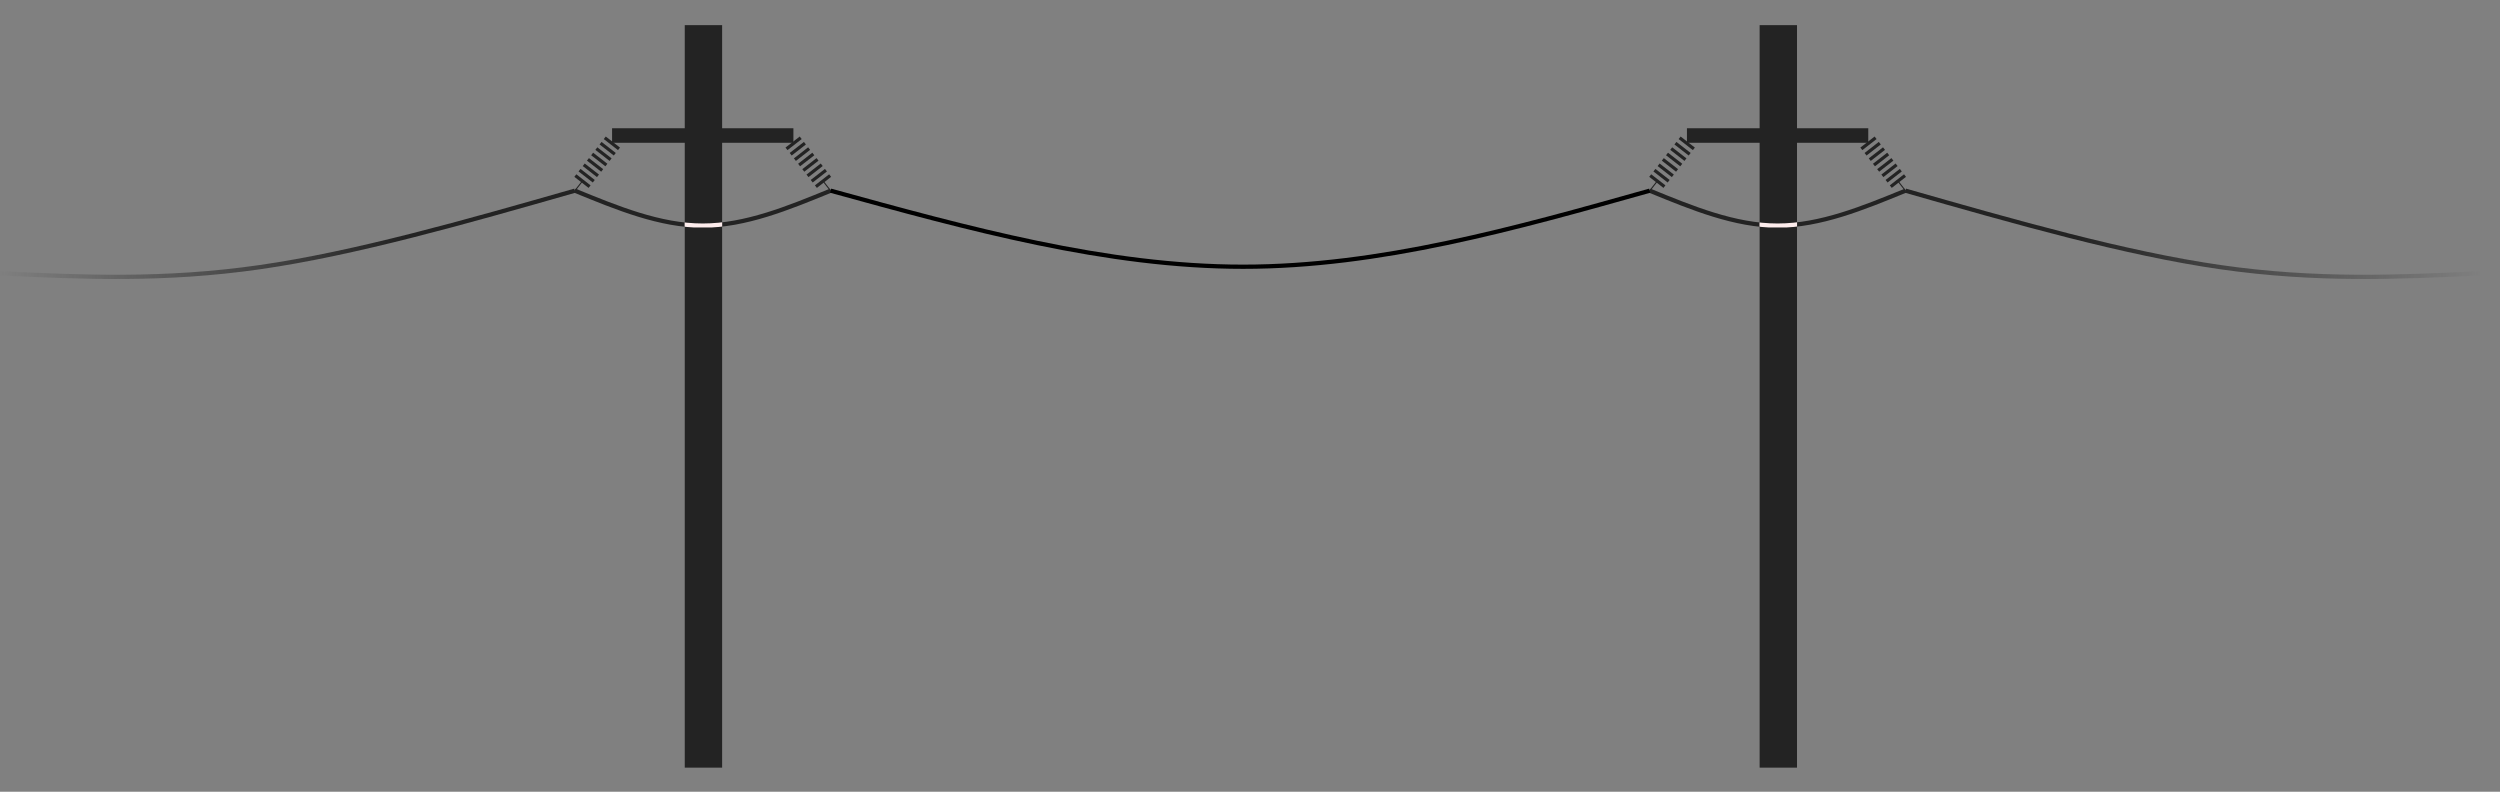 <?xml version="1.0" encoding="UTF-8" standalone="no"?>
<!-- Created with Inkscape (http://www.inkscape.org/) -->

<svg
   xmlns:dc="http://purl.org/dc/elements/1.1/"
   xmlns:cc="http://creativecommons.org/ns#"
   xmlns:rdf="http://www.w3.org/1999/02/22-rdf-syntax-ns#"
   xmlns:svg="http://www.w3.org/2000/svg"
   xmlns="http://www.w3.org/2000/svg"
   xmlns:xlink="http://www.w3.org/1999/xlink"
   xmlns:sodipodi="http://sodipodi.sourceforge.net/DTD/sodipodi-0.dtd"
   xmlns:inkscape="http://www.inkscape.org/namespaces/inkscape"
   width="467.691mm"
   height="148.117mm"
   viewBox="0 0 467.691 148.117"
   version="1.1"
   id="svg8"
   inkscape:version="0.92.4 5da689c313, 2019-01-14"
   sodipodi:docname="pillar.svg">
  <rect x="0" y="0" width="467.691" height="148.117" fill="#808080" stroke="none"/>
  <defs
     id="defs2">
    <linearGradient
       id="linearGradient1888"
       inkscape:collect="always">
      <stop
         id="stop1884"
         offset="0"
         style="stop-color:#232323;stop-opacity:1" />
      <stop
         id="stop1886"
         offset="1"
         style="stop-color:#232323;stop-opacity:0" />
    </linearGradient>
    <inkscape:path-effect
       effect="bspline"
       id="path-effect1828"
       is_visible="true"
       weight="33.333"
       steps="2"
       helper_size="0"
       apply_no_weight="true"
       apply_with_weight="true"
       only_selected="false" />
    <inkscape:path-effect
       effect="bspline"
       id="path-effect1824"
       is_visible="true"
       weight="33.333"
       steps="2"
       helper_size="0"
       apply_no_weight="true"
       apply_with_weight="true"
       only_selected="false" />
    <inkscape:path-effect
       effect="bspline"
       id="path-effect1820"
       is_visible="true"
       weight="33.333"
       steps="2"
       helper_size="0"
       apply_no_weight="true"
       apply_with_weight="true"
       only_selected="false" />
    <inkscape:path-effect
       effect="bspline"
       id="path-effect1606"
       is_visible="true"
       weight="33.333"
       steps="2"
       helper_size="0"
       apply_no_weight="true"
       apply_with_weight="true"
       only_selected="false" />
    <inkscape:path-effect
       effect="bspline"
       id="path-effect1474"
       is_visible="true"
       weight="33.333"
       steps="2"
       helper_size="0"
       apply_no_weight="true"
       apply_with_weight="true"
       only_selected="false" />
    <inkscape:path-effect
       effect="bspline"
       id="path-effect1324"
       is_visible="true"
       weight="33.333"
       steps="2"
       helper_size="0"
       apply_no_weight="true"
       apply_with_weight="true"
       only_selected="false" />
    <inkscape:path-effect
       effect="bspline"
       id="path-effect1301"
       is_visible="true"
       weight="33.333"
       steps="2"
       helper_size="0"
       apply_no_weight="true"
       apply_with_weight="true"
       only_selected="false" />
    <inkscape:path-effect
       effect="bspline"
       id="path-effect1297"
       is_visible="true"
       weight="33.333"
       steps="2"
       helper_size="0"
       apply_no_weight="true"
       apply_with_weight="true"
       only_selected="false" />
    <inkscape:path-effect
       effect="bspline"
       id="path-effect1234"
       is_visible="true"
       weight="33.333"
       steps="2"
       helper_size="0"
       apply_no_weight="true"
       apply_with_weight="true"
       only_selected="false" />
    <inkscape:path-effect
       effect="bspline"
       id="path-effect1187"
       is_visible="true"
       weight="33.333"
       steps="2"
       helper_size="0"
       apply_no_weight="true"
       apply_with_weight="true"
       only_selected="false" />
    <inkscape:path-effect
       effect="bspline"
       id="path-effect1234-3"
       is_visible="true"
       weight="33.333"
       steps="2"
       helper_size="0"
       apply_no_weight="true"
       apply_with_weight="true"
       only_selected="false" />
    <inkscape:path-effect
       effect="bspline"
       id="path-effect1234-1"
       is_visible="true"
       weight="33.333"
       steps="2"
       helper_size="0"
       apply_no_weight="true"
       apply_with_weight="true"
       only_selected="false" />
    <inkscape:path-effect
       effect="bspline"
       id="path-effect1234-1-9"
       is_visible="true"
       weight="33.333"
       steps="2"
       helper_size="0"
       apply_no_weight="true"
       apply_with_weight="true"
       only_selected="false" />
    <inkscape:path-effect
       effect="bspline"
       id="path-effect1234-31"
       is_visible="true"
       weight="33.333"
       steps="2"
       helper_size="0"
       apply_no_weight="true"
       apply_with_weight="true"
       only_selected="false" />
    <inkscape:path-effect
       effect="bspline"
       id="path-effect1324-5"
       is_visible="true"
       weight="33.333"
       steps="2"
       helper_size="0"
       apply_no_weight="true"
       apply_with_weight="true"
       only_selected="false" />
    <inkscape:path-effect
       effect="bspline"
       id="path-effect1324-5-3"
       is_visible="true"
       weight="33.333"
       steps="2"
       helper_size="0"
       apply_no_weight="true"
       apply_with_weight="true"
       only_selected="false" />
    <inkscape:path-effect
       effect="bspline"
       id="path-effect1324-5-1"
       is_visible="true"
       weight="33.333"
       steps="2"
       helper_size="0"
       apply_no_weight="true"
       apply_with_weight="true"
       only_selected="false" />
    <inkscape:path-effect
       effect="bspline"
       id="path-effect1324-5-6"
       is_visible="true"
       weight="33.333"
       steps="2"
       helper_size="0"
       apply_no_weight="true"
       apply_with_weight="true"
       only_selected="false" />
    <inkscape:path-effect
       effect="bspline"
       id="path-effect1324-5-6-7"
       is_visible="true"
       weight="33.333"
       steps="2"
       helper_size="0"
       apply_no_weight="true"
       apply_with_weight="true"
       only_selected="false" />
    <inkscape:path-effect
       effect="bspline"
       id="path-effect1324-5-1-4"
       is_visible="true"
       weight="33.333"
       steps="2"
       helper_size="0"
       apply_no_weight="true"
       apply_with_weight="true"
       only_selected="false" />
    <inkscape:path-effect
       effect="bspline"
       id="path-effect1324-5-3-5"
       is_visible="true"
       weight="33.333"
       steps="2"
       helper_size="0"
       apply_no_weight="true"
       apply_with_weight="true"
       only_selected="false" />
    <inkscape:path-effect
       effect="bspline"
       id="path-effect1324-5-2"
       is_visible="true"
       weight="33.333"
       steps="2"
       helper_size="0"
       apply_no_weight="true"
       apply_with_weight="true"
       only_selected="false" />
    <inkscape:path-effect
       effect="bspline"
       id="path-effect1324-54"
       is_visible="true"
       weight="33.333"
       steps="2"
       helper_size="0"
       apply_no_weight="true"
       apply_with_weight="true"
       only_selected="false" />
    <inkscape:path-effect
       effect="bspline"
       id="path-effect1474-7"
       is_visible="true"
       weight="33.333"
       steps="2"
       helper_size="0"
       apply_no_weight="true"
       apply_with_weight="true"
       only_selected="false" />
    <inkscape:path-effect
       effect="bspline"
       id="path-effect1324-8"
       is_visible="true"
       weight="33.333"
       steps="2"
       helper_size="0"
       apply_no_weight="true"
       apply_with_weight="true"
       only_selected="false" />
    <inkscape:path-effect
       effect="bspline"
       id="path-effect1324-5-8"
       is_visible="true"
       weight="33.333"
       steps="2"
       helper_size="0"
       apply_no_weight="true"
       apply_with_weight="true"
       only_selected="false" />
    <inkscape:path-effect
       effect="bspline"
       id="path-effect1324-5-3-4"
       is_visible="true"
       weight="33.333"
       steps="2"
       helper_size="0"
       apply_no_weight="true"
       apply_with_weight="true"
       only_selected="false" />
    <inkscape:path-effect
       effect="bspline"
       id="path-effect1324-5-1-3"
       is_visible="true"
       weight="33.333"
       steps="2"
       helper_size="0"
       apply_no_weight="true"
       apply_with_weight="true"
       only_selected="false" />
    <inkscape:path-effect
       effect="bspline"
       id="path-effect1324-5-6-1"
       is_visible="true"
       weight="33.333"
       steps="2"
       helper_size="0"
       apply_no_weight="true"
       apply_with_weight="true"
       only_selected="false" />
    <inkscape:path-effect
       effect="bspline"
       id="path-effect1324-54-4"
       is_visible="true"
       weight="33.333"
       steps="2"
       helper_size="0"
       apply_no_weight="true"
       apply_with_weight="true"
       only_selected="false" />
    <inkscape:path-effect
       effect="bspline"
       id="path-effect1324-5-2-9"
       is_visible="true"
       weight="33.333"
       steps="2"
       helper_size="0"
       apply_no_weight="true"
       apply_with_weight="true"
       only_selected="false" />
    <inkscape:path-effect
       effect="bspline"
       id="path-effect1324-5-1-4-2"
       is_visible="true"
       weight="33.333"
       steps="2"
       helper_size="0"
       apply_no_weight="true"
       apply_with_weight="true"
       only_selected="false" />
    <inkscape:path-effect
       effect="bspline"
       id="path-effect1474-0"
       is_visible="true"
       weight="33.333"
       steps="2"
       helper_size="0"
       apply_no_weight="true"
       apply_with_weight="true"
       only_selected="false" />
    <inkscape:path-effect
       effect="bspline"
       id="path-effect1474-7-6"
       is_visible="true"
       weight="33.333"
       steps="2"
       helper_size="0"
       apply_no_weight="true"
       apply_with_weight="true"
       only_selected="false" />
    <inkscape:path-effect
       effect="bspline"
       id="path-effect1606-2"
       is_visible="true"
       weight="33.333"
       steps="2"
       helper_size="0"
       apply_no_weight="true"
       apply_with_weight="true"
       only_selected="false" />
    <clipPath
       clipPathUnits="userSpaceOnUse"
       id="clipPath1640">
      <rect
         style="fill:none;fill-opacity:1;stroke:#ffeeee;stroke-width:0;stroke-linejoin:miter;stroke-miterlimit:4;stroke-dasharray:none;stroke-dashoffset:0;stroke-opacity:0.989;paint-order:stroke fill markers"
         id="rect1642"
         width="7.026"
         height="1.914"
         x="64.032"
         y="115.831"
         d="m 64.032,115.831 h 7.026 v 1.914 h -7.026 z" />
    </clipPath>
    <clipPath
       clipPathUnits="userSpaceOnUse"
       id="clipPath1640-2">
      <rect
         d="m 64.032,115.831 h 7.026 v 1.914 h -7.026 z"
         style="fill:none;fill-opacity:1;stroke:#ffeeee;stroke-width:0;stroke-linejoin:miter;stroke-miterlimit:4;stroke-dasharray:none;stroke-dashoffset:0;stroke-opacity:0.989;paint-order:stroke fill markers"
         id="rect1642-2"
         width="7.026"
         height="1.914"
         x="64.032"
         y="115.831" />
    </clipPath>
    <inkscape:path-effect
       effect="bspline"
       id="path-effect1606-6"
       is_visible="true"
       weight="33.333"
       steps="2"
       helper_size="0"
       apply_no_weight="true"
       apply_with_weight="true"
       only_selected="false" />
    <inkscape:path-effect
       effect="bspline"
       id="path-effect1324-8-1"
       is_visible="true"
       weight="33.333"
       steps="2"
       helper_size="0"
       apply_no_weight="true"
       apply_with_weight="true"
       only_selected="false" />
    <inkscape:path-effect
       effect="bspline"
       id="path-effect1324-5-8-0"
       is_visible="true"
       weight="33.333"
       steps="2"
       helper_size="0"
       apply_no_weight="true"
       apply_with_weight="true"
       only_selected="false" />
    <inkscape:path-effect
       effect="bspline"
       id="path-effect1324-5-3-4-6"
       is_visible="true"
       weight="33.333"
       steps="2"
       helper_size="0"
       apply_no_weight="true"
       apply_with_weight="true"
       only_selected="false" />
    <inkscape:path-effect
       effect="bspline"
       id="path-effect1324-5-1-3-1"
       is_visible="true"
       weight="33.333"
       steps="2"
       helper_size="0"
       apply_no_weight="true"
       apply_with_weight="true"
       only_selected="false" />
    <inkscape:path-effect
       effect="bspline"
       id="path-effect1324-5-6-1-5"
       is_visible="true"
       weight="33.333"
       steps="2"
       helper_size="0"
       apply_no_weight="true"
       apply_with_weight="true"
       only_selected="false" />
    <inkscape:path-effect
       effect="bspline"
       id="path-effect1324-54-4-9"
       is_visible="true"
       weight="33.333"
       steps="2"
       helper_size="0"
       apply_no_weight="true"
       apply_with_weight="true"
       only_selected="false" />
    <inkscape:path-effect
       effect="bspline"
       id="path-effect1324-5-2-9-4"
       is_visible="true"
       weight="33.333"
       steps="2"
       helper_size="0"
       apply_no_weight="true"
       apply_with_weight="true"
       only_selected="false" />
    <inkscape:path-effect
       effect="bspline"
       id="path-effect1324-5-1-4-2-9"
       is_visible="true"
       weight="33.333"
       steps="2"
       helper_size="0"
       apply_no_weight="true"
       apply_with_weight="true"
       only_selected="false" />
    <inkscape:path-effect
       effect="bspline"
       id="path-effect1474-0-0"
       is_visible="true"
       weight="33.333"
       steps="2"
       helper_size="0"
       apply_no_weight="true"
       apply_with_weight="true"
       only_selected="false" />
    <inkscape:path-effect
       effect="bspline"
       id="path-effect1474-7-6-9"
       is_visible="true"
       weight="33.333"
       steps="2"
       helper_size="0"
       apply_no_weight="true"
       apply_with_weight="true"
       only_selected="false" />
    <inkscape:path-effect
       effect="bspline"
       id="path-effect1606-2-1"
       is_visible="true"
       weight="33.333"
       steps="2"
       helper_size="0"
       apply_no_weight="true"
       apply_with_weight="true"
       only_selected="false" />
    <inkscape:path-effect
       effect="bspline"
       id="path-effect1324-7"
       is_visible="true"
       weight="33.333"
       steps="2"
       helper_size="0"
       apply_no_weight="true"
       apply_with_weight="true"
       only_selected="false" />
    <inkscape:path-effect
       effect="bspline"
       id="path-effect1324-5-7"
       is_visible="true"
       weight="33.333"
       steps="2"
       helper_size="0"
       apply_no_weight="true"
       apply_with_weight="true"
       only_selected="false" />
    <inkscape:path-effect
       effect="bspline"
       id="path-effect1324-5-3-1"
       is_visible="true"
       weight="33.333"
       steps="2"
       helper_size="0"
       apply_no_weight="true"
       apply_with_weight="true"
       only_selected="false" />
    <inkscape:path-effect
       effect="bspline"
       id="path-effect1324-5-1-1"
       is_visible="true"
       weight="33.333"
       steps="2"
       helper_size="0"
       apply_no_weight="true"
       apply_with_weight="true"
       only_selected="false" />
    <inkscape:path-effect
       effect="bspline"
       id="path-effect1324-5-6-5"
       is_visible="true"
       weight="33.333"
       steps="2"
       helper_size="0"
       apply_no_weight="true"
       apply_with_weight="true"
       only_selected="false" />
    <inkscape:path-effect
       effect="bspline"
       id="path-effect1324-54-9"
       is_visible="true"
       weight="33.333"
       steps="2"
       helper_size="0"
       apply_no_weight="true"
       apply_with_weight="true"
       only_selected="false" />
    <inkscape:path-effect
       effect="bspline"
       id="path-effect1324-5-2-7"
       is_visible="true"
       weight="33.333"
       steps="2"
       helper_size="0"
       apply_no_weight="true"
       apply_with_weight="true"
       only_selected="false" />
    <inkscape:path-effect
       effect="bspline"
       id="path-effect1324-5-1-4-7"
       is_visible="true"
       weight="33.333"
       steps="2"
       helper_size="0"
       apply_no_weight="true"
       apply_with_weight="true"
       only_selected="false" />
    <inkscape:path-effect
       effect="bspline"
       id="path-effect1474-6"
       is_visible="true"
       weight="33.333"
       steps="2"
       helper_size="0"
       apply_no_weight="true"
       apply_with_weight="true"
       only_selected="false" />
    <inkscape:path-effect
       effect="bspline"
       id="path-effect1474-7-7"
       is_visible="true"
       weight="33.333"
       steps="2"
       helper_size="0"
       apply_no_weight="true"
       apply_with_weight="true"
       only_selected="false" />
    <inkscape:path-effect
       effect="bspline"
       id="path-effect1828-3"
       is_visible="true"
       weight="33.333"
       steps="2"
       helper_size="0"
       apply_no_weight="true"
       apply_with_weight="true"
       only_selected="false" />
    <inkscape:path-effect
       effect="bspline"
       id="path-effect1828-4"
       is_visible="true"
       weight="33.333"
       steps="2"
       helper_size="0"
       apply_no_weight="true"
       apply_with_weight="true"
       only_selected="false" />
    <linearGradient
       inkscape:collect="always"
       xlink:href="#linearGradient1888"
       id="linearGradient1882"
       gradientUnits="userSpaceOnUse"
       x1="11.859"
       y1="119.739"
       x2="-64.373"
       y2="119.472"
       spreadMethod="pad" />
    <linearGradient
       inkscape:collect="always"
       xlink:href="#linearGradient1888"
       id="linearGradient1882-7"
       gradientUnits="userSpaceOnUse"
       x1="11.859"
       y1="119.739"
       x2="-64.373"
       y2="119.472"
       spreadMethod="pad" />
    <inkscape:path-effect
       effect="bspline"
       id="path-effect1828-4-1"
       is_visible="true"
       weight="33.333"
       steps="2"
       helper_size="0"
       apply_no_weight="true"
       apply_with_weight="true"
       only_selected="false" />
  </defs>
  <sodipodi:namedview
     id="base"
     pagecolor="#ffffff"
     bordercolor="#666666"
     borderopacity="1.0"
     inkscape:pageopacity="0.0"
     inkscape:pageshadow="2"
     inkscape:zoom="0.7"
     inkscape:cx="840.60989"
     inkscape:cy="448.70715"
     inkscape:document-units="mm"
     inkscape:current-layer="layer1"
     showgrid="false"
     units="px"
     showguides="false"
     inkscape:window-width="1880"
     inkscape:window-height="1013"
     inkscape:window-x="20"
     inkscape:window-y="47"
     inkscape:window-maximized="0"
     inkscape:snap-midpoints="false"
     inkscape:snap-nodes="true"
     inkscape:snap-bbox="false"
     inkscape:snap-bbox-edge-midpoints="false"
     inkscape:snap-grids="false">
    <inkscape:grid
       type="xygrid"
       id="grid1470"
       originx="64.045"
       originy="-73.688" />
  </sodipodi:namedview>
  <g
     inkscape:label="Layer 1"
     inkscape:groupmode="layer"
     id="layer1"
     transform="translate(64.045,-75.196)">
    <rect
       style="fill:#232323;fill-opacity:1;stroke:none;stroke-width:0;stroke-linejoin:miter;stroke-miterlimit:4;stroke-dasharray:none;stroke-dashoffset:0;stroke-opacity:1;paint-order:stroke fill markers"
       id="rect1305"
       width="6.993"
       height="138.906"
       x="64.056"
       y="79.899" />
    <g
       id="g1506"
       transform="matrix(0.6,-0.466,0.743,0.954,-44.924,51.27)"
       style="fill:none;fill-opacity:1;stroke:#232323;stroke-opacity:1">
      <g
         transform="matrix(0.758,0,0,1,22.16,0)"
         id="g1464"
         style="fill:none;fill-opacity:1;stroke:#232323;stroke-opacity:1">
        <path
           style="fill:none;fill-opacity:1;stroke:#232323;stroke-width:0.5;stroke-linecap:butt;stroke-linejoin:miter;stroke-miterlimit:4;stroke-dasharray:none;stroke-opacity:1"
           d="m 90.903,98.751 c 1.953,0 3.906,0 5.859,0"
           id="path1322"
           inkscape:connector-curvature="0"
           inkscape:path-effect="#path-effect1324"
           inkscape:original-d="m 90.903273,98.751479 c 1.953141,-2.65e-4 3.906017,-2.65e-4 5.858632,0" />
        <path
           style="fill:none;fill-opacity:1;stroke:#232323;stroke-width:0.5;stroke-linecap:butt;stroke-linejoin:miter;stroke-miterlimit:4;stroke-dasharray:none;stroke-opacity:1"
           d="m 90.903,98.751 c 1.953,0 3.906,0 5.859,0"
           id="path1322-0"
           inkscape:connector-curvature="0"
           inkscape:path-effect="#path-effect1324-5"
           inkscape:original-d="m 90.903273,98.751479 c 1.953141,-2.65e-4 3.906017,-2.65e-4 5.858632,0"
           transform="translate(0,1.058)" />
        <path
           style="fill:none;fill-opacity:1;stroke:#232323;stroke-width:0.5;stroke-linecap:butt;stroke-linejoin:miter;stroke-miterlimit:4;stroke-dasharray:none;stroke-opacity:1"
           d="m 90.903,98.751 c 1.953,0 3.906,0 5.859,0"
           id="path1322-0-6"
           inkscape:connector-curvature="0"
           inkscape:path-effect="#path-effect1324-5-3"
           inkscape:original-d="m 90.903273,98.751479 c 1.953141,-2.65e-4 3.906017,-2.65e-4 5.858632,0"
           transform="translate(0,3.175)" />
        <path
           style="fill:none;fill-opacity:1;stroke:#232323;stroke-width:0.5;stroke-linecap:butt;stroke-linejoin:miter;stroke-miterlimit:4;stroke-dasharray:none;stroke-opacity:1"
           d="m 90.903,98.751 c 1.953,0 3.906,0 5.859,0"
           id="path1322-0-0"
           inkscape:connector-curvature="0"
           inkscape:path-effect="#path-effect1324-5-1"
           inkscape:original-d="m 90.903273,98.751479 c 1.953141,-2.65e-4 3.906017,-2.65e-4 5.858632,0"
           transform="translate(0,2.117)" />
        <path
           style="fill:none;fill-opacity:1;stroke:#232323;stroke-width:0.5;stroke-linecap:butt;stroke-linejoin:miter;stroke-miterlimit:4;stroke-dasharray:none;stroke-opacity:1"
           d="m 90.903,98.751 c 1.953,0 3.906,0 5.859,0"
           id="path1322-0-3"
           inkscape:connector-curvature="0"
           inkscape:path-effect="#path-effect1324-5-6"
           inkscape:original-d="m 90.903273,98.751479 c 1.953141,-2.65e-4 3.906017,-2.65e-4 5.858632,0"
           transform="translate(0,4.233)" />
        <g
           id="g1453"
           transform="translate(0.189,-2.041)"
           style="fill:none;fill-opacity:1;stroke:#232323;stroke-opacity:1">
          <path
             inkscape:original-d="m 90.903273,98.751479 c 1.953141,-2.65e-4 3.906017,-2.65e-4 5.858632,0"
             inkscape:path-effect="#path-effect1324-54"
             inkscape:connector-curvature="0"
             id="path1322-7"
             d="m 90.903,98.751 c 1.953,0 3.906,0 5.859,0"
             style="fill:none;fill-opacity:1;stroke:#232323;stroke-width:0.5;stroke-linecap:butt;stroke-linejoin:miter;stroke-miterlimit:4;stroke-dasharray:none;stroke-opacity:1"
             transform="translate(-0.189,7.333)" />
          <path
             transform="translate(-0.189,8.391)"
             inkscape:original-d="m 90.903273,98.751479 c 1.953141,-2.65e-4 3.906017,-2.65e-4 5.858632,0"
             inkscape:path-effect="#path-effect1324-5-2"
             inkscape:connector-curvature="0"
             id="path1322-0-4"
             d="m 90.903,98.751 c 1.953,0 3.906,0 5.859,0"
             style="fill:none;fill-opacity:1;stroke:#232323;stroke-width:0.5;stroke-linecap:butt;stroke-linejoin:miter;stroke-miterlimit:4;stroke-dasharray:none;stroke-opacity:1" />
          <path
             transform="translate(-0.189,9.449)"
             inkscape:original-d="m 90.903273,98.751479 c 1.953141,-2.65e-4 3.906017,-2.65e-4 5.858632,0"
             inkscape:path-effect="#path-effect1324-5-1-4"
             inkscape:connector-curvature="0"
             id="path1322-0-0-3"
             d="m 90.903,98.751 c 1.953,0 3.906,0 5.859,0"
             style="fill:none;fill-opacity:1;stroke:#232323;stroke-width:0.5;stroke-linecap:butt;stroke-linejoin:miter;stroke-miterlimit:4;stroke-dasharray:none;stroke-opacity:1" />
        </g>
      </g>
      <path
         inkscape:original-d="m 93.310473,98.736114 c 2.65e-4,-0.712983 2.65e-4,-1.425702 0,-2.138156"
         inkscape:path-effect="#path-effect1474"
         inkscape:connector-curvature="0"
         id="path1472"
         d="m 93.31,98.736 c 0,-0.713 0,-1.426 0,-2.138"
         style="fill:none;fill-opacity:1;stroke:#232323;stroke-width:0.265px;stroke-linecap:butt;stroke-linejoin:miter;stroke-opacity:1" />
      <path
         inkscape:original-d="m 93.310473,98.736114 c 2.65e-4,-0.712983 2.65e-4,-1.425702 0,-2.138156"
         inkscape:path-effect="#path-effect1474-7"
         inkscape:connector-curvature="0"
         id="path1472-8"
         d="m 93.31,98.736 c 0,-0.713 0,-1.426 0,-2.138"
         style="fill:none;fill-opacity:1;stroke:#232323;stroke-width:0.265px;stroke-linecap:butt;stroke-linejoin:miter;stroke-opacity:1"
         transform="translate(-0.017,9.388)" />
    </g>
    <rect
       style="fill:#232323;fill-opacity:1;stroke:none;stroke-width:0;stroke-linejoin:miter;stroke-miterlimit:4;stroke-dasharray:none;stroke-dashoffset:0;stroke-opacity:1;paint-order:stroke fill markers"
       id="rect1305-6"
       width="2.72"
       height="33.923"
       x="99.187"
       y="-84.382"
       transform="rotate(90)" />
    <path
       transform="translate(1.493007e-6,4.8639855e-6)"
       style="fill:none;stroke:#232323;stroke-width:0.794;stroke-linecap:butt;stroke-linejoin:miter;stroke-miterlimit:4;stroke-dasharray:none;stroke-opacity:1"
       d="m 43.495,110.867 c 7.975,3.267 15.949,6.535 23.924,6.535 7.975,-6e-5 15.951,-3.268 23.926,-6.535"
       id="path1604-7"
       inkscape:connector-curvature="0"
       inkscape:path-effect="#path-effect1606-2"
       inkscape:original-d="m 43.495031,110.86667 c 7.974835,3.26715 15.949403,6.53457 23.923707,9.80225 7.97561,-3.26763 15.951226,-6.5351 23.926442,-9.80225" />
    <g
       id="g1506-8"
       transform="matrix(-0.6,-0.466,-0.743,0.954,179.765,51.27)"
       style="fill:none;fill-opacity:1;stroke:#232323;stroke-opacity:1">
      <g
         transform="matrix(0.758,0,0,1,22.16,0)"
         id="g1464-9"
         style="fill:none;fill-opacity:1;stroke:#232323;stroke-opacity:1">
        <path
           style="fill:none;fill-opacity:1;stroke:#232323;stroke-width:0.5;stroke-linecap:butt;stroke-linejoin:miter;stroke-miterlimit:4;stroke-dasharray:none;stroke-opacity:1"
           d="m 90.903,98.751 c 1.953,0 3.906,0 5.859,0"
           id="path1322-2"
           inkscape:connector-curvature="0"
           inkscape:path-effect="#path-effect1324-8"
           inkscape:original-d="m 90.903273,98.751479 c 1.953141,-2.65e-4 3.906017,-2.65e-4 5.858632,0" />
        <path
           style="fill:none;fill-opacity:1;stroke:#232323;stroke-width:0.5;stroke-linecap:butt;stroke-linejoin:miter;stroke-miterlimit:4;stroke-dasharray:none;stroke-opacity:1"
           d="m 90.903,98.751 c 1.953,0 3.906,0 5.859,0"
           id="path1322-0-66"
           inkscape:connector-curvature="0"
           inkscape:path-effect="#path-effect1324-5-8"
           inkscape:original-d="m 90.903273,98.751479 c 1.953141,-2.65e-4 3.906017,-2.65e-4 5.858632,0"
           transform="translate(0,1.058)" />
        <path
           style="fill:none;fill-opacity:1;stroke:#232323;stroke-width:0.5;stroke-linecap:butt;stroke-linejoin:miter;stroke-miterlimit:4;stroke-dasharray:none;stroke-opacity:1"
           d="m 90.903,98.751 c 1.953,0 3.906,0 5.859,0"
           id="path1322-0-6-4"
           inkscape:connector-curvature="0"
           inkscape:path-effect="#path-effect1324-5-3-4"
           inkscape:original-d="m 90.903273,98.751479 c 1.953141,-2.65e-4 3.906017,-2.65e-4 5.858632,0"
           transform="translate(0,3.175)" />
        <path
           style="fill:none;fill-opacity:1;stroke:#232323;stroke-width:0.5;stroke-linecap:butt;stroke-linejoin:miter;stroke-miterlimit:4;stroke-dasharray:none;stroke-opacity:1"
           d="m 90.903,98.751 c 1.953,0 3.906,0 5.859,0"
           id="path1322-0-0-9"
           inkscape:connector-curvature="0"
           inkscape:path-effect="#path-effect1324-5-1-3"
           inkscape:original-d="m 90.903273,98.751479 c 1.953141,-2.65e-4 3.906017,-2.65e-4 5.858632,0"
           transform="translate(0,2.117)" />
        <path
           style="fill:none;fill-opacity:1;stroke:#232323;stroke-width:0.5;stroke-linecap:butt;stroke-linejoin:miter;stroke-miterlimit:4;stroke-dasharray:none;stroke-opacity:1"
           d="m 90.903,98.751 c 1.953,0 3.906,0 5.859,0"
           id="path1322-0-3-5"
           inkscape:connector-curvature="0"
           inkscape:path-effect="#path-effect1324-5-6-1"
           inkscape:original-d="m 90.903273,98.751479 c 1.953141,-2.65e-4 3.906017,-2.65e-4 5.858632,0"
           transform="translate(0,4.233)" />
        <g
           id="g1453-0"
           transform="translate(0.189,-2.041)"
           style="fill:none;fill-opacity:1;stroke:#232323;stroke-opacity:1">
          <path
             inkscape:original-d="m 90.903273,98.751479 c 1.953141,-2.65e-4 3.906017,-2.65e-4 5.858632,0"
             inkscape:path-effect="#path-effect1324-54-4"
             inkscape:connector-curvature="0"
             id="path1322-7-4"
             d="m 90.903,98.751 c 1.953,0 3.906,0 5.859,0"
             style="fill:none;fill-opacity:1;stroke:#232323;stroke-width:0.5;stroke-linecap:butt;stroke-linejoin:miter;stroke-miterlimit:4;stroke-dasharray:none;stroke-opacity:1"
             transform="translate(-0.189,7.333)" />
          <path
             transform="translate(-0.189,8.391)"
             inkscape:original-d="m 90.903273,98.751479 c 1.953141,-2.65e-4 3.906017,-2.65e-4 5.858632,0"
             inkscape:path-effect="#path-effect1324-5-2-9"
             inkscape:connector-curvature="0"
             id="path1322-0-4-8"
             d="m 90.903,98.751 c 1.953,0 3.906,0 5.859,0"
             style="fill:none;fill-opacity:1;stroke:#232323;stroke-width:0.5;stroke-linecap:butt;stroke-linejoin:miter;stroke-miterlimit:4;stroke-dasharray:none;stroke-opacity:1" />
          <path
             transform="translate(-0.189,9.449)"
             inkscape:original-d="m 90.903273,98.751479 c 1.953141,-2.65e-4 3.906017,-2.65e-4 5.858632,0"
             inkscape:path-effect="#path-effect1324-5-1-4-2"
             inkscape:connector-curvature="0"
             id="path1322-0-0-3-7"
             d="m 90.903,98.751 c 1.953,0 3.906,0 5.859,0"
             style="fill:none;fill-opacity:1;stroke:#232323;stroke-width:0.5;stroke-linecap:butt;stroke-linejoin:miter;stroke-miterlimit:4;stroke-dasharray:none;stroke-opacity:1" />
        </g>
      </g>
      <path
         inkscape:original-d="m 93.310473,98.736114 c 2.65e-4,-0.712983 2.65e-4,-1.425702 0,-2.138156"
         inkscape:path-effect="#path-effect1474-0"
         inkscape:connector-curvature="0"
         id="path1472-1"
         d="m 93.31,98.736 c 0,-0.713 0,-1.426 0,-2.138"
         style="fill:none;fill-opacity:1;stroke:#232323;stroke-width:0.265px;stroke-linecap:butt;stroke-linejoin:miter;stroke-opacity:1" />
      <path
         inkscape:original-d="m 93.310473,98.736114 c 2.65e-4,-0.712983 2.65e-4,-1.425702 0,-2.138156"
         inkscape:path-effect="#path-effect1474-7-6"
         inkscape:connector-curvature="0"
         id="path1472-8-7"
         d="m 93.31,98.736 c 0,-0.713 0,-1.426 0,-2.138"
         style="fill:none;fill-opacity:1;stroke:#232323;stroke-width:0.265px;stroke-linecap:butt;stroke-linejoin:miter;stroke-opacity:1"
         transform="translate(-0.017,9.388)" />
    </g>
    <path
       style="fill:none;stroke:#ffeeee;stroke-width:0.794;stroke-linecap:butt;stroke-linejoin:miter;stroke-miterlimit:4;stroke-dasharray:none;stroke-opacity:0.989"
       d="m 43.495,110.867 c 7.975,3.267 15.949,6.535 23.924,6.535 7.975,-6e-5 15.951,-3.268 23.926,-6.535"
       id="path1604"
       inkscape:connector-curvature="0"
       inkscape:path-effect="#path-effect1606"
       inkscape:original-d="m 43.495031,110.86667 c 7.974835,3.26715 15.949403,6.53457 23.923707,9.80225 7.97561,-3.26763 15.951226,-6.5351 23.926442,-9.80225"
       clip-path="url(#clipPath1640)" />
    <rect
       style="fill:#232323;fill-opacity:1;stroke:none;stroke-width:0;stroke-linejoin:miter;stroke-miterlimit:4;stroke-dasharray:none;stroke-dashoffset:0;stroke-opacity:1;paint-order:stroke fill markers"
       id="rect1305-3"
       width="6.993"
       height="138.906"
       x="265.139"
       y="79.899" />
    <g
       id="g1506-6"
       transform="matrix(0.6,-0.466,0.743,0.954,156.159,51.27)"
       style="fill:none;fill-opacity:1;stroke:#232323;stroke-opacity:1">
      <g
         transform="matrix(0.758,0,0,1,22.16,0)"
         id="g1464-5"
         style="fill:none;fill-opacity:1;stroke:#232323;stroke-opacity:1">
        <path
           style="fill:none;fill-opacity:1;stroke:#232323;stroke-width:0.5;stroke-linecap:butt;stroke-linejoin:miter;stroke-miterlimit:4;stroke-dasharray:none;stroke-opacity:1"
           d="m 90.903,98.751 c 1.953,0 3.906,0 5.859,0"
           id="path1322-6"
           inkscape:connector-curvature="0"
           inkscape:path-effect="#path-effect1324-7"
           inkscape:original-d="m 90.903273,98.751479 c 1.953141,-2.65e-4 3.906017,-2.65e-4 5.858632,0" />
        <path
           style="fill:none;fill-opacity:1;stroke:#232323;stroke-width:0.5;stroke-linecap:butt;stroke-linejoin:miter;stroke-miterlimit:4;stroke-dasharray:none;stroke-opacity:1"
           d="m 90.903,98.751 c 1.953,0 3.906,0 5.859,0"
           id="path1322-0-39"
           inkscape:connector-curvature="0"
           inkscape:path-effect="#path-effect1324-5-7"
           inkscape:original-d="m 90.903273,98.751479 c 1.953141,-2.65e-4 3.906017,-2.65e-4 5.858632,0"
           transform="translate(0,1.058)" />
        <path
           style="fill:none;fill-opacity:1;stroke:#232323;stroke-width:0.5;stroke-linecap:butt;stroke-linejoin:miter;stroke-miterlimit:4;stroke-dasharray:none;stroke-opacity:1"
           d="m 90.903,98.751 c 1.953,0 3.906,0 5.859,0"
           id="path1322-0-6-48"
           inkscape:connector-curvature="0"
           inkscape:path-effect="#path-effect1324-5-3-1"
           inkscape:original-d="m 90.903273,98.751479 c 1.953141,-2.65e-4 3.906017,-2.65e-4 5.858632,0"
           transform="translate(0,3.175)" />
        <path
           style="fill:none;fill-opacity:1;stroke:#232323;stroke-width:0.5;stroke-linecap:butt;stroke-linejoin:miter;stroke-miterlimit:4;stroke-dasharray:none;stroke-opacity:1"
           d="m 90.903,98.751 c 1.953,0 3.906,0 5.859,0"
           id="path1322-0-0-1"
           inkscape:connector-curvature="0"
           inkscape:path-effect="#path-effect1324-5-1-1"
           inkscape:original-d="m 90.903273,98.751479 c 1.953141,-2.65e-4 3.906017,-2.65e-4 5.858632,0"
           transform="translate(0,2.117)" />
        <path
           style="fill:none;fill-opacity:1;stroke:#232323;stroke-width:0.5;stroke-linecap:butt;stroke-linejoin:miter;stroke-miterlimit:4;stroke-dasharray:none;stroke-opacity:1"
           d="m 90.903,98.751 c 1.953,0 3.906,0 5.859,0"
           id="path1322-0-3-2"
           inkscape:connector-curvature="0"
           inkscape:path-effect="#path-effect1324-5-6-5"
           inkscape:original-d="m 90.903273,98.751479 c 1.953141,-2.65e-4 3.906017,-2.65e-4 5.858632,0"
           transform="translate(0,4.233)" />
        <g
           id="g1453-9"
           transform="translate(0.189,-2.041)"
           style="fill:none;fill-opacity:1;stroke:#232323;stroke-opacity:1">
          <path
             inkscape:original-d="m 90.903273,98.751479 c 1.953141,-2.65e-4 3.906017,-2.65e-4 5.858632,0"
             inkscape:path-effect="#path-effect1324-54-9"
             inkscape:connector-curvature="0"
             id="path1322-7-3"
             d="m 90.903,98.751 c 1.953,0 3.906,0 5.859,0"
             style="fill:none;fill-opacity:1;stroke:#232323;stroke-width:0.5;stroke-linecap:butt;stroke-linejoin:miter;stroke-miterlimit:4;stroke-dasharray:none;stroke-opacity:1"
             transform="translate(-0.189,7.333)" />
          <path
             transform="translate(-0.189,8.391)"
             inkscape:original-d="m 90.903273,98.751479 c 1.953141,-2.65e-4 3.906017,-2.65e-4 5.858632,0"
             inkscape:path-effect="#path-effect1324-5-2-7"
             inkscape:connector-curvature="0"
             id="path1322-0-4-9"
             d="m 90.903,98.751 c 1.953,0 3.906,0 5.859,0"
             style="fill:none;fill-opacity:1;stroke:#232323;stroke-width:0.5;stroke-linecap:butt;stroke-linejoin:miter;stroke-miterlimit:4;stroke-dasharray:none;stroke-opacity:1" />
          <path
             transform="translate(-0.189,9.449)"
             inkscape:original-d="m 90.903273,98.751479 c 1.953141,-2.65e-4 3.906017,-2.65e-4 5.858632,0"
             inkscape:path-effect="#path-effect1324-5-1-4-7"
             inkscape:connector-curvature="0"
             id="path1322-0-0-3-0"
             d="m 90.903,98.751 c 1.953,0 3.906,0 5.859,0"
             style="fill:none;fill-opacity:1;stroke:#232323;stroke-width:0.5;stroke-linecap:butt;stroke-linejoin:miter;stroke-miterlimit:4;stroke-dasharray:none;stroke-opacity:1" />
        </g>
      </g>
      <path
         inkscape:original-d="m 93.310473,98.736114 c 2.65e-4,-0.712983 2.65e-4,-1.425702 0,-2.138156"
         inkscape:path-effect="#path-effect1474-6"
         inkscape:connector-curvature="0"
         id="path1472-88"
         d="m 93.31,98.736 c 0,-0.713 0,-1.426 0,-2.138"
         style="fill:none;fill-opacity:1;stroke:#232323;stroke-width:0.265px;stroke-linecap:butt;stroke-linejoin:miter;stroke-opacity:1" />
      <path
         inkscape:original-d="m 93.310473,98.736114 c 2.65e-4,-0.712983 2.65e-4,-1.425702 0,-2.138156"
         inkscape:path-effect="#path-effect1474-7-7"
         inkscape:connector-curvature="0"
         id="path1472-8-5"
         d="m 93.31,98.736 c 0,-0.713 0,-1.426 0,-2.138"
         style="fill:none;fill-opacity:1;stroke:#232323;stroke-width:0.265px;stroke-linecap:butt;stroke-linejoin:miter;stroke-opacity:1"
         transform="translate(-0.017,9.388)" />
    </g>
    <rect
       style="fill:#232323;fill-opacity:1;stroke:none;stroke-width:0;stroke-linejoin:miter;stroke-miterlimit:4;stroke-dasharray:none;stroke-dashoffset:0;stroke-opacity:1;paint-order:stroke fill markers"
       id="rect1305-6-0"
       width="2.72"
       height="33.923"
       x="99.187"
       y="-285.465"
       transform="rotate(90)" />
    <path
       transform="translate(201.084,5e-6)"
       style="fill:none;stroke:#232323;stroke-width:0.794;stroke-linecap:butt;stroke-linejoin:miter;stroke-miterlimit:4;stroke-dasharray:none;stroke-opacity:1"
       d="m 43.495,110.867 c 7.975,3.267 15.949,6.535 23.924,6.535 7.975,-6e-5 15.951,-3.268 23.926,-6.535"
       id="path1604-7-9"
       inkscape:connector-curvature="0"
       inkscape:path-effect="#path-effect1606-2-1"
       inkscape:original-d="m 43.495031,110.86667 c 7.974835,3.26715 15.949403,6.53457 23.923707,9.80225 7.97561,-3.26763 15.951226,-6.5351 23.926442,-9.80225" />
    <g
       id="g1506-8-6"
       transform="matrix(-0.6,-0.466,-0.743,0.954,380.848,51.27)"
       style="fill:none;fill-opacity:1;stroke:#232323;stroke-opacity:1">
      <g
         transform="matrix(0.758,0,0,1,22.16,0)"
         id="g1464-9-3"
         style="fill:none;fill-opacity:1;stroke:#232323;stroke-opacity:1">
        <path
           style="fill:none;fill-opacity:1;stroke:#232323;stroke-width:0.5;stroke-linecap:butt;stroke-linejoin:miter;stroke-miterlimit:4;stroke-dasharray:none;stroke-opacity:1"
           d="m 90.903,98.751 c 1.953,0 3.906,0 5.859,0"
           id="path1322-2-8"
           inkscape:connector-curvature="0"
           inkscape:path-effect="#path-effect1324-8-1"
           inkscape:original-d="m 90.903273,98.751479 c 1.953141,-2.65e-4 3.906017,-2.65e-4 5.858632,0" />
        <path
           style="fill:none;fill-opacity:1;stroke:#232323;stroke-width:0.5;stroke-linecap:butt;stroke-linejoin:miter;stroke-miterlimit:4;stroke-dasharray:none;stroke-opacity:1"
           d="m 90.903,98.751 c 1.953,0 3.906,0 5.859,0"
           id="path1322-0-66-5"
           inkscape:connector-curvature="0"
           inkscape:path-effect="#path-effect1324-5-8-0"
           inkscape:original-d="m 90.903273,98.751479 c 1.953141,-2.65e-4 3.906017,-2.65e-4 5.858632,0"
           transform="translate(0,1.058)" />
        <path
           style="fill:none;fill-opacity:1;stroke:#232323;stroke-width:0.5;stroke-linecap:butt;stroke-linejoin:miter;stroke-miterlimit:4;stroke-dasharray:none;stroke-opacity:1"
           d="m 90.903,98.751 c 1.953,0 3.906,0 5.859,0"
           id="path1322-0-6-4-6"
           inkscape:connector-curvature="0"
           inkscape:path-effect="#path-effect1324-5-3-4-6"
           inkscape:original-d="m 90.903273,98.751479 c 1.953141,-2.65e-4 3.906017,-2.65e-4 5.858632,0"
           transform="translate(0,3.175)" />
        <path
           style="fill:none;fill-opacity:1;stroke:#232323;stroke-width:0.5;stroke-linecap:butt;stroke-linejoin:miter;stroke-miterlimit:4;stroke-dasharray:none;stroke-opacity:1"
           d="m 90.903,98.751 c 1.953,0 3.906,0 5.859,0"
           id="path1322-0-0-9-1"
           inkscape:connector-curvature="0"
           inkscape:path-effect="#path-effect1324-5-1-3-1"
           inkscape:original-d="m 90.903273,98.751479 c 1.953141,-2.65e-4 3.906017,-2.65e-4 5.858632,0"
           transform="translate(0,2.117)" />
        <path
           style="fill:none;fill-opacity:1;stroke:#232323;stroke-width:0.5;stroke-linecap:butt;stroke-linejoin:miter;stroke-miterlimit:4;stroke-dasharray:none;stroke-opacity:1"
           d="m 90.903,98.751 c 1.953,0 3.906,0 5.859,0"
           id="path1322-0-3-5-1"
           inkscape:connector-curvature="0"
           inkscape:path-effect="#path-effect1324-5-6-1-5"
           inkscape:original-d="m 90.903273,98.751479 c 1.953141,-2.65e-4 3.906017,-2.65e-4 5.858632,0"
           transform="translate(0,4.233)" />
        <g
           id="g1453-0-5"
           transform="translate(0.189,-2.041)"
           style="fill:none;fill-opacity:1;stroke:#232323;stroke-opacity:1">
          <path
             inkscape:original-d="m 90.903273,98.751479 c 1.953141,-2.65e-4 3.906017,-2.65e-4 5.858632,0"
             inkscape:path-effect="#path-effect1324-54-4-9"
             inkscape:connector-curvature="0"
             id="path1322-7-4-9"
             d="m 90.903,98.751 c 1.953,0 3.906,0 5.859,0"
             style="fill:none;fill-opacity:1;stroke:#232323;stroke-width:0.5;stroke-linecap:butt;stroke-linejoin:miter;stroke-miterlimit:4;stroke-dasharray:none;stroke-opacity:1"
             transform="translate(-0.189,7.333)" />
          <path
             transform="translate(-0.189,8.391)"
             inkscape:original-d="m 90.903273,98.751479 c 1.953141,-2.65e-4 3.906017,-2.65e-4 5.858632,0"
             inkscape:path-effect="#path-effect1324-5-2-9-4"
             inkscape:connector-curvature="0"
             id="path1322-0-4-8-8"
             d="m 90.903,98.751 c 1.953,0 3.906,0 5.859,0"
             style="fill:none;fill-opacity:1;stroke:#232323;stroke-width:0.5;stroke-linecap:butt;stroke-linejoin:miter;stroke-miterlimit:4;stroke-dasharray:none;stroke-opacity:1" />
          <path
             transform="translate(-0.189,9.449)"
             inkscape:original-d="m 90.903273,98.751479 c 1.953141,-2.65e-4 3.906017,-2.65e-4 5.858632,0"
             inkscape:path-effect="#path-effect1324-5-1-4-2-9"
             inkscape:connector-curvature="0"
             id="path1322-0-0-3-7-4"
             d="m 90.903,98.751 c 1.953,0 3.906,0 5.859,0"
             style="fill:none;fill-opacity:1;stroke:#232323;stroke-width:0.5;stroke-linecap:butt;stroke-linejoin:miter;stroke-miterlimit:4;stroke-dasharray:none;stroke-opacity:1" />
        </g>
      </g>
      <path
         inkscape:original-d="m 93.310473,98.736114 c 2.65e-4,-0.712983 2.65e-4,-1.425702 0,-2.138156"
         inkscape:path-effect="#path-effect1474-0-0"
         inkscape:connector-curvature="0"
         id="path1472-1-8"
         d="m 93.31,98.736 c 0,-0.713 0,-1.426 0,-2.138"
         style="fill:none;fill-opacity:1;stroke:#232323;stroke-width:0.265px;stroke-linecap:butt;stroke-linejoin:miter;stroke-opacity:1" />
      <path
         inkscape:original-d="m 93.310473,98.736114 c 2.65e-4,-0.712983 2.65e-4,-1.425702 0,-2.138156"
         inkscape:path-effect="#path-effect1474-7-6-9"
         inkscape:connector-curvature="0"
         id="path1472-8-7-1"
         d="m 93.31,98.736 c 0,-0.713 0,-1.426 0,-2.138"
         style="fill:none;fill-opacity:1;stroke:#232323;stroke-width:0.265px;stroke-linecap:butt;stroke-linejoin:miter;stroke-opacity:1"
         transform="translate(-0.017,9.388)" />
    </g>
    <path
       style="fill:none;stroke:#ffeeee;stroke-width:0.794;stroke-linecap:butt;stroke-linejoin:miter;stroke-miterlimit:4;stroke-dasharray:none;stroke-opacity:0.989"
       d="m 43.495,110.867 c 7.975,3.267 15.949,6.535 23.924,6.535 7.975,-6e-5 15.951,-3.268 23.926,-6.535"
       id="path1604-0"
       inkscape:connector-curvature="0"
       inkscape:path-effect="#path-effect1606-6"
       inkscape:original-d="m 43.495031,110.86667 c 7.974835,3.26715 15.949403,6.53457 23.923707,9.80225 7.97561,-3.26763 15.951226,-6.5351 23.926442,-9.80225"
       clip-path="url(#clipPath1640-2)"
       transform="translate(201.084)" />
    <path
       style="fill:none;stroke:#000000;stroke-width:0.794;stroke-linecap:butt;stroke-linejoin:miter;stroke-miterlimit:4;stroke-dasharray:none;stroke-opacity:1"
       d="m 91.345,110.867 c 25.807,7.114 51.613,14.229 77.152,14.229 25.539,-5e-5 50.81,-7.114 76.081,-14.229"
       id="path1822"
       inkscape:connector-curvature="0"
       inkscape:path-effect="#path-effect1824"
       inkscape:original-d="m 91.345181,110.86667 c 25.806899,7.114 51.613539,14.22825 77.419909,21.34277 25.27129,-7.11447 50.54266,-14.22878 75.81359,-21.34277" />
    <path
       transform="matrix(-1,0,0,1,335.924,6.8639855e-6)"
       style="fill:none;stroke:url(#linearGradient1882);stroke-width:0.794;stroke-linecap:butt;stroke-linejoin:miter;stroke-miterlimit:4;stroke-dasharray:none;stroke-opacity:1"
       d="m 43.495,110.867 c -20.517,5.867 -41.034,11.734 -58.954,14.311 -17.92,2.577 -33.244,1.864 -48.567,1.152"
       id="path1826-4"
       inkscape:connector-curvature="0"
       inkscape:path-effect="#path-effect1828-4"
       inkscape:original-d="m 43.495032,110.86667 c -20.516846,5.86674 -41.0339585,11.73374 -61.551335,17.601 -15.323423,-0.71299 -30.646639,-1.4257 -45.970356,-2.13816" />
    <path
       transform="translate(4.9300697e-7,4.8639855e-6)"
       style="fill:none;stroke:url(#linearGradient1882-7);stroke-width:0.794;stroke-linecap:butt;stroke-linejoin:miter;stroke-miterlimit:4;stroke-dasharray:none;stroke-opacity:1"
       d="m 43.495,110.867 c -20.517,5.867 -41.034,11.734 -58.954,14.311 -17.92,2.577 -33.244,1.864 -48.567,1.152"
       id="path1826-4-7"
       inkscape:connector-curvature="0"
       inkscape:path-effect="#path-effect1828-4-1"
       inkscape:original-d="m 43.495032,110.86667 c -20.516846,5.86674 -41.0339585,11.73374 -61.551335,17.601 -15.323423,-0.71299 -30.646639,-1.4257 -45.970356,-2.13816" />
    <rect
       style="fill:none;fill-opacity:1;stroke:#232323;stroke-width:0.64;stroke-linejoin:miter;stroke-miterlimit:4;stroke-dasharray:none;stroke-dashoffset:0;stroke-opacity:0;paint-order:stroke fill markers"
       id="rect1917"
       width="466.053"
       height="147.477"
       x="-62.727"
       y="75.515" />
  </g>
</svg>
